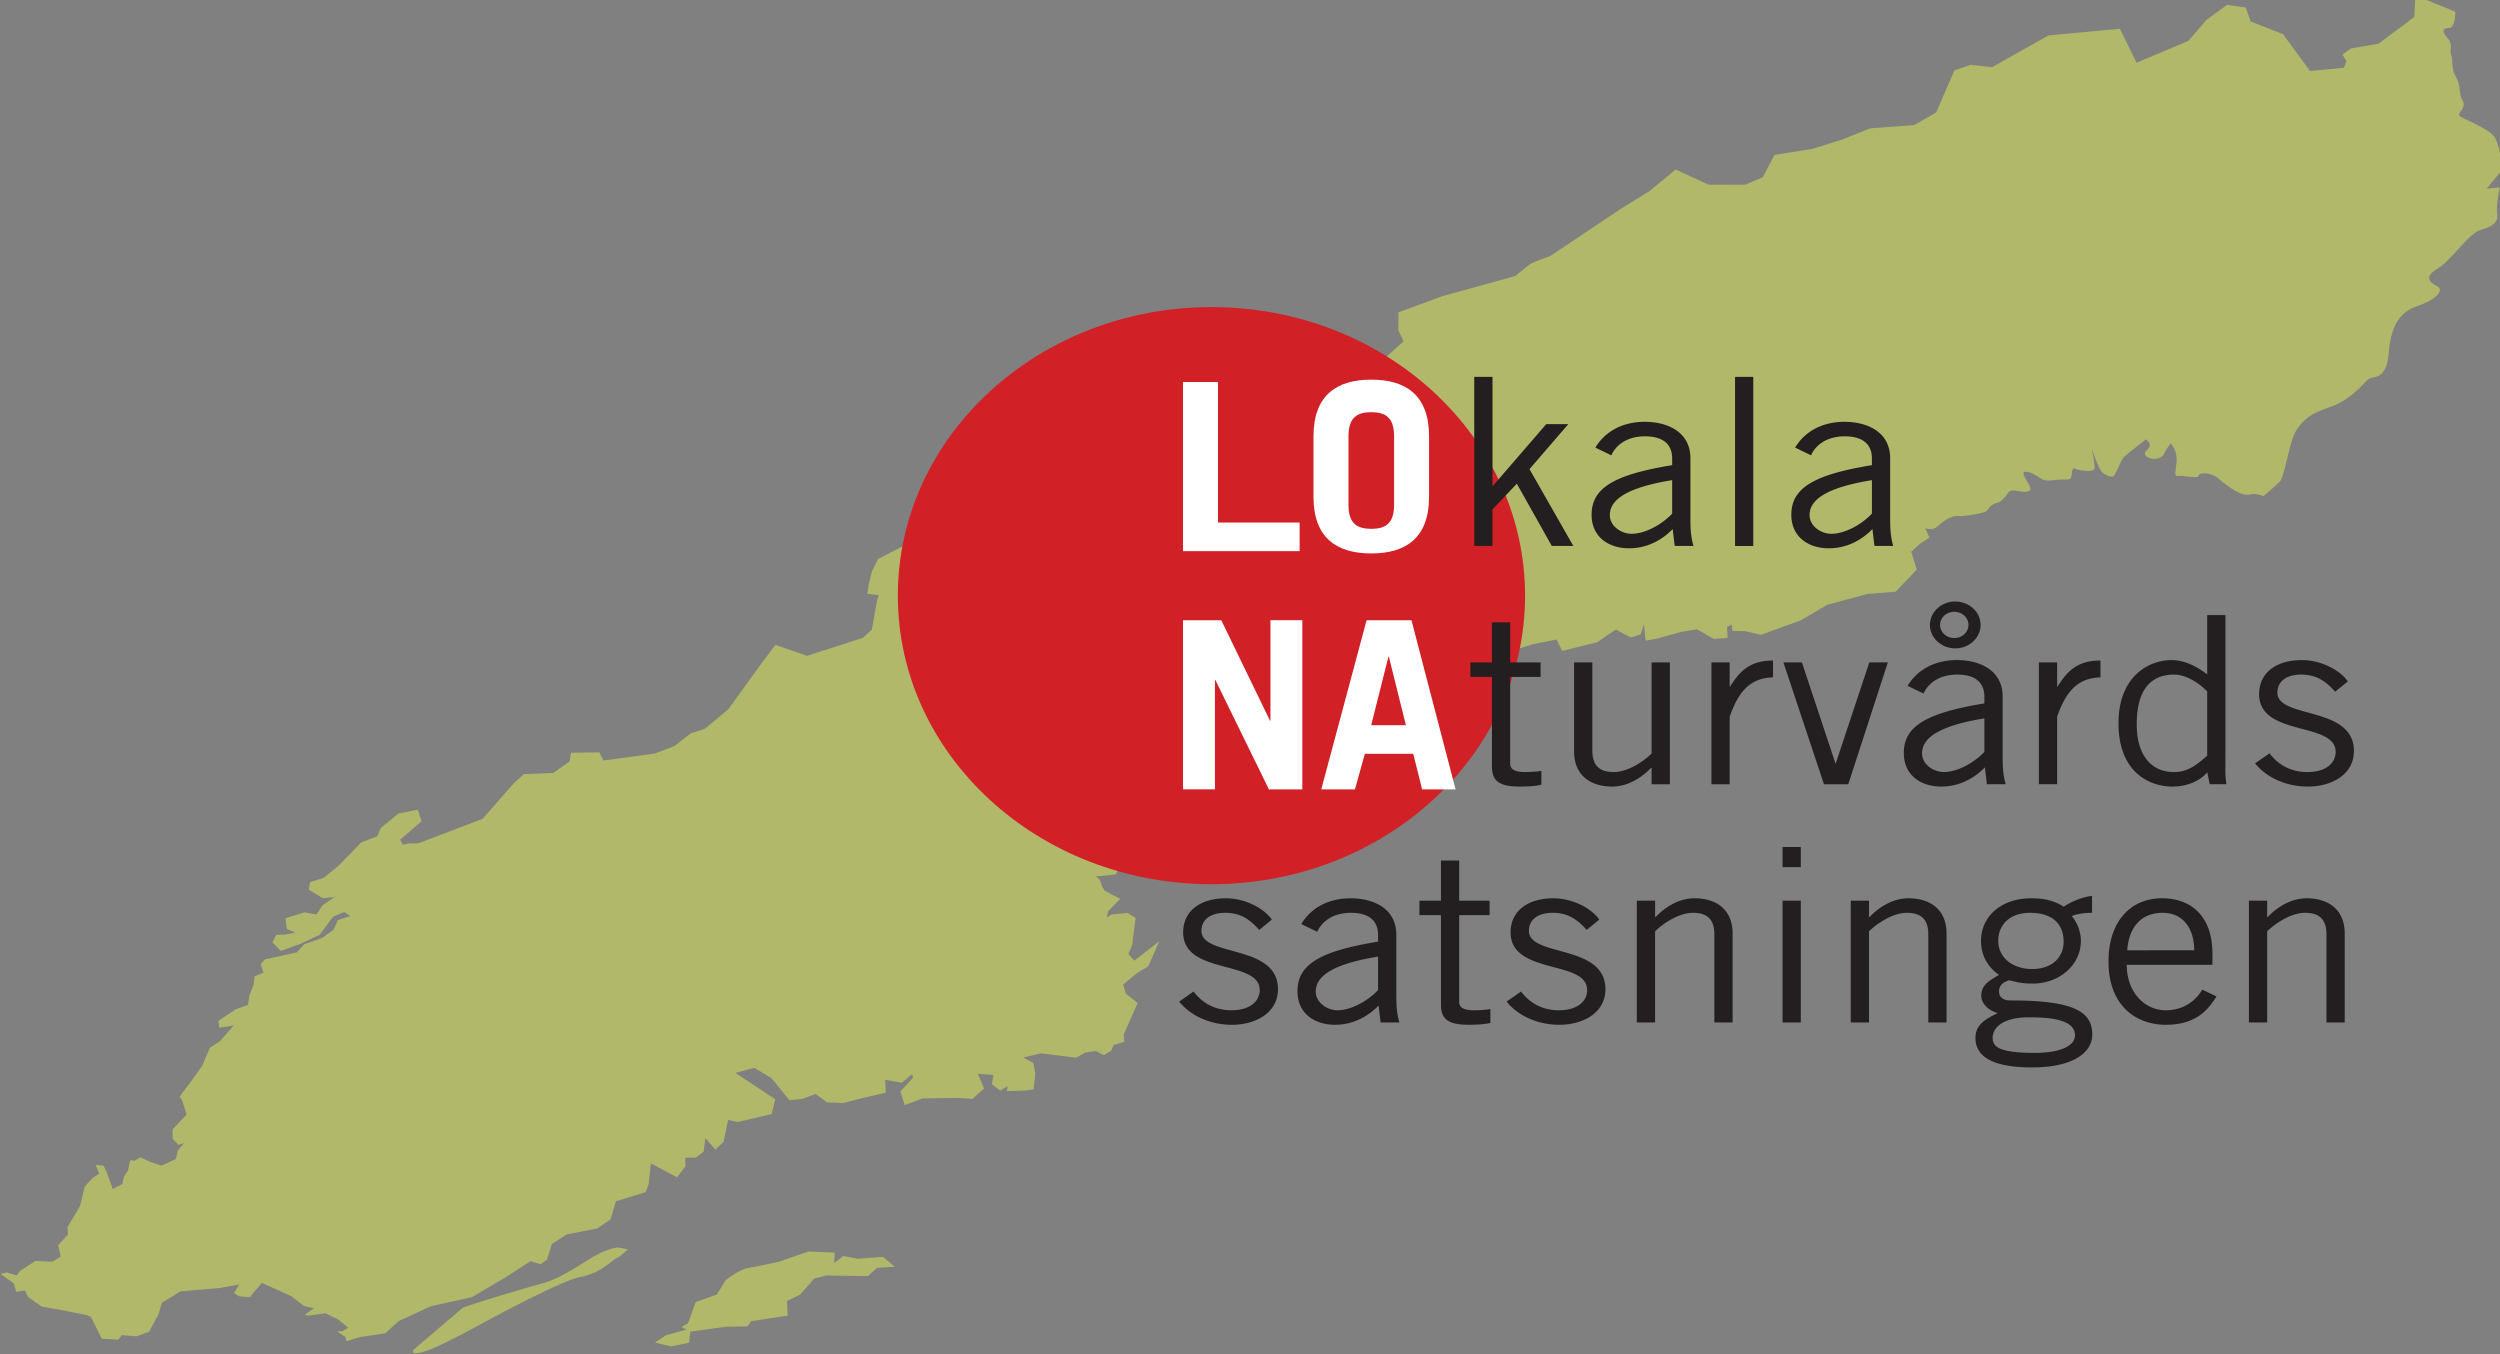 <svg width="201.886" height="109.364" viewBox="0 0 53.416 28.936" xmlns="http://www.w3.org/2000/svg">
  <rect x="0" y="0" width="53.416" height="28.936" fill="#808080" stroke="none"/>
  <defs>
    <clipPath clipPathUnits="userSpaceOnUse" id="prefix__a">
      <path d="M59.055 98.977h151.417v82.204H59.055z" />
    </clipPath>
  </defs>
  <g clip-path="url(#prefix__a)" transform="matrix(.353 0 0 -.353 -20.834 63.917)">
    <path
      d="M185.623 153.93s.438-1.322.674-1.483c.236-.161.557-.334.691-.154.135.18.441.956.577 1.1.137.144 1.35 1.083 1.35 1.083.652-.529-.367-.706.017-1.019.385-.314.977-.124 1.077.146.104.27.402.616.402.616s.329-.32.354-.874c.025-.555-.232-1.137.079-1.088.311.05 1.236-.19 1.254.015.02.207.702.238 1.208-.176.505-.412 1.336-1.11 1.928-.955.225.058.508.007.784-.096l.025.01s.71.593.982.88c.273.289.573 2.425.97 3.053.904 1.43 1.943 1.162 3.05 1.944 1.106.78 1.144 1.192 1.539 1.27.396.078.907.165 1.016 1.477.111 1.312.459 2.425 1.694 2.847 1.237.422 1.667.987 1.258 1.206-.41.218-.881.542.007 1.077.89.537 1.842 2.12 2.63 2.347.79.228 1.062.517.983.992-.08.475.154 1.576.154 1.576l-.796-.08.946 1.154s-.104 1.644-.584 2.116c-.476.47-1.814.967-1.992 1.135-.18.168.433.49.186.91-.247.42-.1.92-.41 1.446-.31.526-.164 1.023-.288 1.308-.13.285.14.646-.223 1.055-.36.41-.311.601.086.604.402.004.383.986.383.986l-1.891.775-.531.048-.06-1.14-2.164-1.62-1.685-.292-.498-.367.247-.402-.166-.397-2.046-.19-1.63 2.223-1.963.777-.297.843-1.133.155-1.256-.917-1.083-1.262-3.135-1.32-1.01 2.054-4.318-.401-3.422-1.924-1.291.147-.985-.341-1.107-2.546-1.336-.766-2.673-.197-1.652-.669-1.83-.575-2.294-.362-.708-1.353-1.076-.454-2.215.008-1.981.914-1.595-1.313-1.72-1.064-4.292-2.869s-.785-.265-1.064-.406c-.28-.139-1.02-.789-1.02-.789l-4.452-1.233-2.637-.972-.007-1.077.315-.674-1.808-1.633-.1-.308-2.653-.601-2.033 1.948-1.453.559-2.335-.125-3.377-1.01-1.474-.223-.816-.863-2.259-.527-.771-.598-1.182-1.606s-1.35-.434-1.625-.647c-.275-.214-.695-1-.695-1l-1.57-.605-1.244-1.5-1.12-1.711-5.295-2.729-.365-.742-.193-.763-.087-.603.689-.08-.1-.306-.317-1.778-.547-.502-3.376-1.085-1.913.661-.968-1.287-1.877-2.605-1.429-1.186-.844-.271-.991-.768-1.178-.454-3.12-.427-.251.495-1.712-.025-.089-.529-.995-.695-1.766-.068-.603-.543-1.897-2.162-3.899-1.49h-.542l-.396-.077-.156.3 1.29 1.116-.202.647-.06.05-1.132-.227-1.072-.871-.206-.503-.98-.378-1.336-1.38-.934-.763-.817-.25-.092-.455.852-.527.682.068.195.114-.885-.61-.375-.559-.719.133-1.154-.36.088-.659.523-.207-.593-.116-.57-.02-.236-.452.51-.525 1.206.44 1.145.542.806 1.085.672.291.382-.24-.76-.245-.258-.582-.691-.499-1.094-.39-.435-.488-1.92-.42-.273-.285.167-.522-.533-.222-.061-.507-.255-.657-.087-.566-.73-.26-1.054-.7.05-.425.878.146-.841-.959-.61-.396-.463-1.087-.67-.942-.698-.925.153-.225.268-.867-.843-.882-.003-.576.36-.373.338.108-.379-.446-.119-.515-.866-.402-.695.225-.584.277-.361-.204-.259.03-.14-.646-.242-.34-.093-.457-.585-.3-.328.933-.223.479-.487.045.223-.518-.442-.304-.434-.49-.288-1.181-.767-1.285.047-.424-.597-.654.146-.69-.5-.312-1.03.045-.941-.616-.187-.26-.607.18-.368-.094.798-.57.137-.505.539.073.19-.39.825-.585 1.094-.186 1.613-.321.262-.103.66-1.327 1.003-.066.215.282.888-.076.758.28.579 1.063.196.687 1.137.692 2.332.2 1.217.215-.319-.516.294-.193.66-.064.73.874 1.779-.805.77-.592.605-.142-.552-.391.23-.051 1.02.14.76-.369.624-.511-.362-.204-.313-.013.5-.34.07-.253.815.25 1.53.228.794.73 1.956.905 2.487.548 2.055 1.212 1.496.97.609-.181.387.262.298.96.886.573 1.867.373.801.546.321 1.093 1.802.552.177.483.141 1.26 1.58-.845.512.666-.023.516.654.012.468.363.106.81.603-.683.493.459.28 1.33.576-.128 2.062.487.215.894-2.41 1.593 1.14.306 1.04-.62 1.09-1.34.793.082.787.3.68-.506.972-.05 1.185.305 1.411.33-.035.776 1.007-.177.632.528.04-.236-.761-.822.266-.827 1.066.405 2.167.033.86-.061.712.629-.384.891.945-.071-.087-.566.502-.379.444.27-.043-.303 1.084.035.537.073.1.959-.116.638-.615.328 1.073.257 2.125-.268.556.317.652.085.468-.25.444.267.155.35.648.196-.049.422.853 1.925-.711.56-.168.56.852.699.666.4.672 1.519-1.515-1.175-.361.408c.103.216.232.525.232.525l.209 1.656-.501.303-.965-.097-.277-.177.069.36.735.762-.936.5-.156.262-.132.396-.238.198 1.194.121.235.452.454 1.309.763.17.235.451 1.428 1.222.358-.334.296.382.365.744.096.38.594.117.48.754.306.773 1.027-.006.665.439.384-.278-.11-.699.235-.161.505.2.261.509-.003.687 1.435 1.075 1.334.765.52.444 1.301.28.019.206-.09.735.602.542.236-.16.816.248-.203.686.559.243-.2-.578.387-.35 1.286-.039 1.304.17 1.312.635.858 2.427-.437-2.255 1.158.21.355.351.423.136-.032-.523.828-.009.734.8-.396.498.951-.22 1.662.52 1.385.273.156-.302.19-.39 2.117.53 1.133.765.907-.483.591.19.201.615.104-.994.706.128 1.465.409.936.149 1.024-.582.827.064-.032.666.278.14.049-.385.77-.016.954-.22 2.411.877 1.612.943 2.424.654 1.707.136 1.28 1.337-.337 1.08.548.5.556.355-.254.568s.404-.144.68.07c.275.214.738.687 1.311.67.57-.016 1.702.21 1.753.327.053.117.293.42.607.47.31.05.711.668.711.668s.165.127.395.075c.233-.05.95-.181.908.13-.043.311-.643.957-.332 1.006.311.05.843-.34 1.078-.467.233-.123.601-.031 1.028-.006.427.023.6-.033.678.106.081.138.027.671.233.562.204-.11 1.153-.256 1.197.009.033.19-.106.911-.176 1.218M113.18 104.397l-.713.596-1.536-.118-.865.173-.55-.427.027.634-1.6.061-1.798-.627s-1.356-.287-1.866-.375c-.51-.09-1.336-.73-1.336-.73l-.53-.87-1.292-.466-.455-1.272-.388-.226.292-.155-1.24-.35-.664-.437.98-.236 1.075.22.083.677 2.154.293 1.313.021.214.318 2.211.337-.015.294-.026.594.78.375.87.979.732.187 2.513-.043.548.502 1.081.071M96.389 105.57l.634-.123s-.494-.46-.717-.555c-.223-.097-.97-.905-2.118-1.106-1.019-.178-4.472-2.014-5.42-2.519-.946-.503-3.116-1.725-4.073-2.008-.957-.283-.633.12-.633.12l2.964 2.531c.953.356 3.826 1.204 4.897 1.498 1.071.294 2.397 1.246 3.12 1.653a4.512 4.512 0 001.346.508"
      fill="#b1b869" />
    <path
      d="M132.349 127.55c10.48 0 18.98 7.82 18.98 17.464 0 9.646-8.5 17.466-18.98 17.466-10.486 0-18.985-7.82-18.985-17.466 0-9.645 8.5-17.465 18.985-17.465"
      fill="#d22027" />
    <path
      d="M148.253 158.259h1.105v-6.593h.03l3.222 3.729h1.335l-2.348-2.723 2.654-4.65h-1.304l-2.116 3.77-1.473-1.56v-2.21h-1.105zM160.233 152.006c-2.53-.412-3.773-1.092-3.773-2.113 0-.681.706-1.135 1.319-1.135.799 0 1.811.54 2.454 1.22zm-4.647 1.97c.507.851 1.49 1.56 2.992 1.56 1.349 0 2.76-.595 2.76-2.211v-3.715c0-.808.078-1.206.185-1.588h-1.136l-.122 1.02c-.553-.567-1.442-1.162-2.639-1.162-1.227 0-2.269.68-2.269 2.027 0 1.617 1.335 2.425 4.876 3.006v.397c0 .978-.69 1.347-1.64 1.347-1.228 0-1.826-.652-2.042-1.149zM165.142 148.021h-1.103v10.237h1.103zM172.323 152.006c-2.53-.412-3.773-1.092-3.773-2.113 0-.681.705-1.135 1.318-1.135.8 0 1.812.54 2.455 1.22zm-4.647 1.97c.506.851 1.489 1.56 2.991 1.56 1.35 0 2.761-.595 2.761-2.211v-3.715c0-.808.077-1.206.184-1.588h-1.135l-.122 1.02c-.553-.567-1.442-1.162-2.64-1.162-1.226 0-2.269.68-2.269 2.027 0 1.617 1.335 2.425 4.877 3.006v.397c0 .978-.69 1.347-1.641 1.347-1.228 0-1.826-.652-2.041-1.149zM148.02 140.974v-.878h1.304v-5.418c0-.935.506-1.22 1.702-1.22.645 0 1.09.058 1.29.115v.836a6.648 6.648 0 00-.982-.071c-.645 0-.906.17-.906.51v5.248h1.842v.878h-1.842v2.424h-1.104v-2.424zM158.988 133.6v.993h-.03c-.63-.652-1.457-1.135-2.363-1.135-1.18 0-2.3.568-2.3 2.156v5.36h1.105v-5.332c0-.978.505-1.305 1.302-1.305.83 0 1.78.624 2.286 1.121v5.516h1.105V133.6zM162.609 133.6h1.105v4.084c.521 1.517 1.242 2.354 2.623 2.382v1.021c-1.318 0-1.98-.567-2.593-1.574h-.03v1.46h-1.105zM170.893 133.6h-1.472l-2.455 7.374h1.12l2.024-6.097h.03l2.027 6.097h1.12zM177.309 142.449c.475 0 .858.354.858.794 0 .44-.383.794-.858.794-.477 0-.86-.355-.86-.794 0-.44.383-.794.86-.794m.058 2.21c.844 0 1.534-.637 1.534-1.416 0-.78-.69-1.419-1.534-1.419-.843 0-1.532.639-1.532 1.419s.69 1.417 1.532 1.417m1.763-7.075c-2.529-.411-3.772-1.091-3.772-2.114 0-.68.706-1.133 1.319-1.133.799 0 1.81.539 2.453 1.22zm-4.647 1.97c.508.852 1.49 1.56 2.993 1.56 1.348 0 2.76-.595 2.76-2.212v-3.715c0-.808.077-1.205.185-1.588h-1.137l-.122 1.021c-.553-.566-1.441-1.163-2.638-1.163-1.227 0-2.27.68-2.27 2.029 0 1.616 1.335 2.424 4.876 3.005v.398c0 .978-.69 1.346-1.64 1.346-1.228 0-1.826-.652-2.04-1.148zM182.429 140.974h1.105v-1.462h.03c.613 1.008 1.275 1.576 2.593 1.576v-1.022c-1.38-.028-2.102-.865-2.623-2.382v-4.083h-1.105zM192.618 139.216c-.598.61-1.352 1.02-2.01 1.02-1.289 0-2.256-.78-2.256-3.006 0-1.87.874-2.893 2.256-2.893.705 0 1.226.284 2.01.994zm1.103 4.622v-8.621c0-.539-.03-1.078.062-1.616h-1.013l-.152.723c-.37-.468-1.152-.866-2.102-.866-1.412 0-3.268.88-3.268 3.83 0 2.864 1.856 3.827 3.206 3.827.752 0 1.489-.354 2.101-.822l.063-.029v3.574zM196.39 135.472c.522-.694 1.288-1.135 2.285-1.135 1.197 0 1.718.596 1.718 1.221 0 1.872-4.724.878-4.633 3.572.046 1.276 1.106 2 2.639 1.985 1.042-.013 2.195-.538 2.73-1.29l-.767-.624c-.612.696-1.197 1.035-2.054 1.035-.936 0-1.442-.438-1.442-1.091 0-1.604 4.632-.78 4.632-3.53 0-1.433-1.35-2.157-2.793-2.157-1.241 0-2.454.497-3.19 1.404zM131.264 121.053c.522-.694 1.29-1.134 2.286-1.134 1.196 0 1.718.596 1.718 1.22 0 1.872-4.724.878-4.633 3.572.046 1.277 1.106 2 2.638 1.985 1.044-.014 2.194-.538 2.732-1.29l-.768-.624c-.613.696-1.196 1.035-2.054 1.035-.937 0-1.442-.438-1.442-1.091 0-1.603 4.632-.78 4.632-3.53 0-1.433-1.35-2.157-2.792-2.157-1.242 0-2.454.497-3.19 1.404zM142.432 123.166c-2.531-.41-3.773-1.091-3.773-2.113 0-.68.704-1.134 1.319-1.134.797 0 1.81.54 2.454 1.22zm-4.648 1.97c.506.852 1.488 1.56 2.99 1.56 1.352 0 2.762-.595 2.762-2.211v-3.715c0-.808.077-1.206.184-1.588h-1.134l-.124 1.02c-.55-.566-1.441-1.162-2.639-1.162-1.227 0-2.269.68-2.269 2.028 0 1.617 1.335 2.425 4.878 3.005v.398c0 .978-.69 1.346-1.64 1.346-1.228 0-1.826-.652-2.042-1.148zM146.238 126.554v2.426h1.103v-2.426h1.842v-.877h-1.842v-5.249c0-.339.261-.51.906-.51.368 0 .69.029.983.072v-.837c-.201-.056-.645-.113-1.29-.113-1.197 0-1.702.284-1.702 1.22v5.417h-1.305v.877zM151.085 121.053c.522-.694 1.288-1.134 2.285-1.134 1.197 0 1.718.596 1.718 1.22 0 1.872-4.724.878-4.634 3.572.047 1.277 1.107 2 2.64 1.985 1.042-.014 2.194-.538 2.73-1.29l-.767-.624c-.612.696-1.197 1.035-2.054 1.035-.936 0-1.442-.438-1.442-1.091 0-1.603 4.632-.78 4.632-3.53 0-1.433-1.35-2.157-2.793-2.157-1.241 0-2.454.497-3.19 1.404zM159.2 126.554v-.992h.03c.629.653 1.456 1.135 2.36 1.135 1.183 0 2.303-.567 2.303-2.155v-5.36h-1.105v5.33c0 .979-.506 1.305-1.304 1.305-.828 0-1.78-.624-2.285-1.119v-5.516h-1.105v7.372zM166.915 119.182h1.104v7.372h-1.104zm0 9.4h1.104v1.22h-1.104zM172.147 126.554v-.992h.03c.63.653 1.457 1.135 2.362 1.135 1.182 0 2.302-.567 2.302-2.155v-5.36h-1.105v5.33c0 .979-.506 1.305-1.305 1.305-.827 0-1.778-.624-2.284-1.119v-5.516h-1.105v7.372zM181.904 125.817c-1.258 0-1.933-.736-1.933-1.7 0-.979.828-1.703 2.055-1.703 1.258 0 1.902.767 1.902 1.645 0 1.078-.675 1.758-2.024 1.758m-.047-6.324c-1.733 0-2.225-.709-2.225-1.234 0-.55.37-.92 2.578-.92 1.319 0 2.394.339 2.408 1.063-.014.723-.813 1.091-2.76 1.091m3.789 6.324c-.46 0-.952-.07-1.228-.198.23-.255.552-.822.552-1.502 0-1.461-1.304-2.582-2.915-2.582-.643 0-.981.086-1.41.199-.43-.113-.629-.354-.629-.68 0-.34.26-.54.66-.54 3.773 0 4.984-.623 4.984-2.069 0-1.078-1.15-1.986-3.635-1.986-2.24 0-3.436.569-3.436 1.787 0 .737.49 1.091 1.35 1.502-.614.17-.998.61-.998 1.05 0 .638.46.907 1.075 1.262-.752.524-1.089 1.249-1.089 2.057 0 1.56 1.319 2.58 3.021 2.58.86 0 1.458-.17 1.98-.51.475.311 1.12.594 1.718.652zM191.83 123.549c0 1.36-.707 2.269-1.903 2.269-1.335 0-2.057-.909-2.148-2.27zm1.349-2.794c-.522-.836-1.258-1.715-3.068-1.715-1.78 0-3.468 1.134-3.468 3.828 0 2.383 1.29 3.829 3.254 3.829 1.654 0 3.036-.992 3.036-3.347v-.68h-5.185c0-1.617 1.042-2.751 2.363-2.751.982 0 1.749.482 2.21 1.248zM196.247 126.554v-.992h.03c.63.653 1.457 1.135 2.362 1.135 1.182 0 2.302-.567 2.302-2.155v-5.36h-1.105v5.33c0 .979-.506 1.305-1.305 1.305-.827 0-1.778-.624-2.284-1.119v-5.516h-1.105v7.372z"
      fill="#231f20" />
    <path
      d="M130.626 147.71v10.237h2.117v-8.507h4.94v-1.73zM140.64 150.504c0-1.134.537-1.446 1.381-1.446s1.38.312 1.38 1.446v4.168c0 1.135-.536 1.447-1.38 1.447-.844 0-1.381-.312-1.381-1.447zm-2.117 4.154c0 2.523 1.443 3.431 3.498 3.431s3.497-.908 3.497-3.431v-3.659c0-2.523-1.442-3.43-3.497-3.43-2.055 0-3.498.907-3.498 3.43zM130.626 133.29v10.236h2.315l2.945-6.069h.032v6.07h1.929v-10.238h-2.022l-3.235 6.608h-.032v-6.608zM142.015 137.174h2.101l-1.028 4.14h-.03zm-3.022-3.885l2.744 10.237h2.716l2.67-10.237h-2.025l-.538 2.155h-2.929l-.599-2.155z"
      fill="#fff" />
  </g>
</svg>
